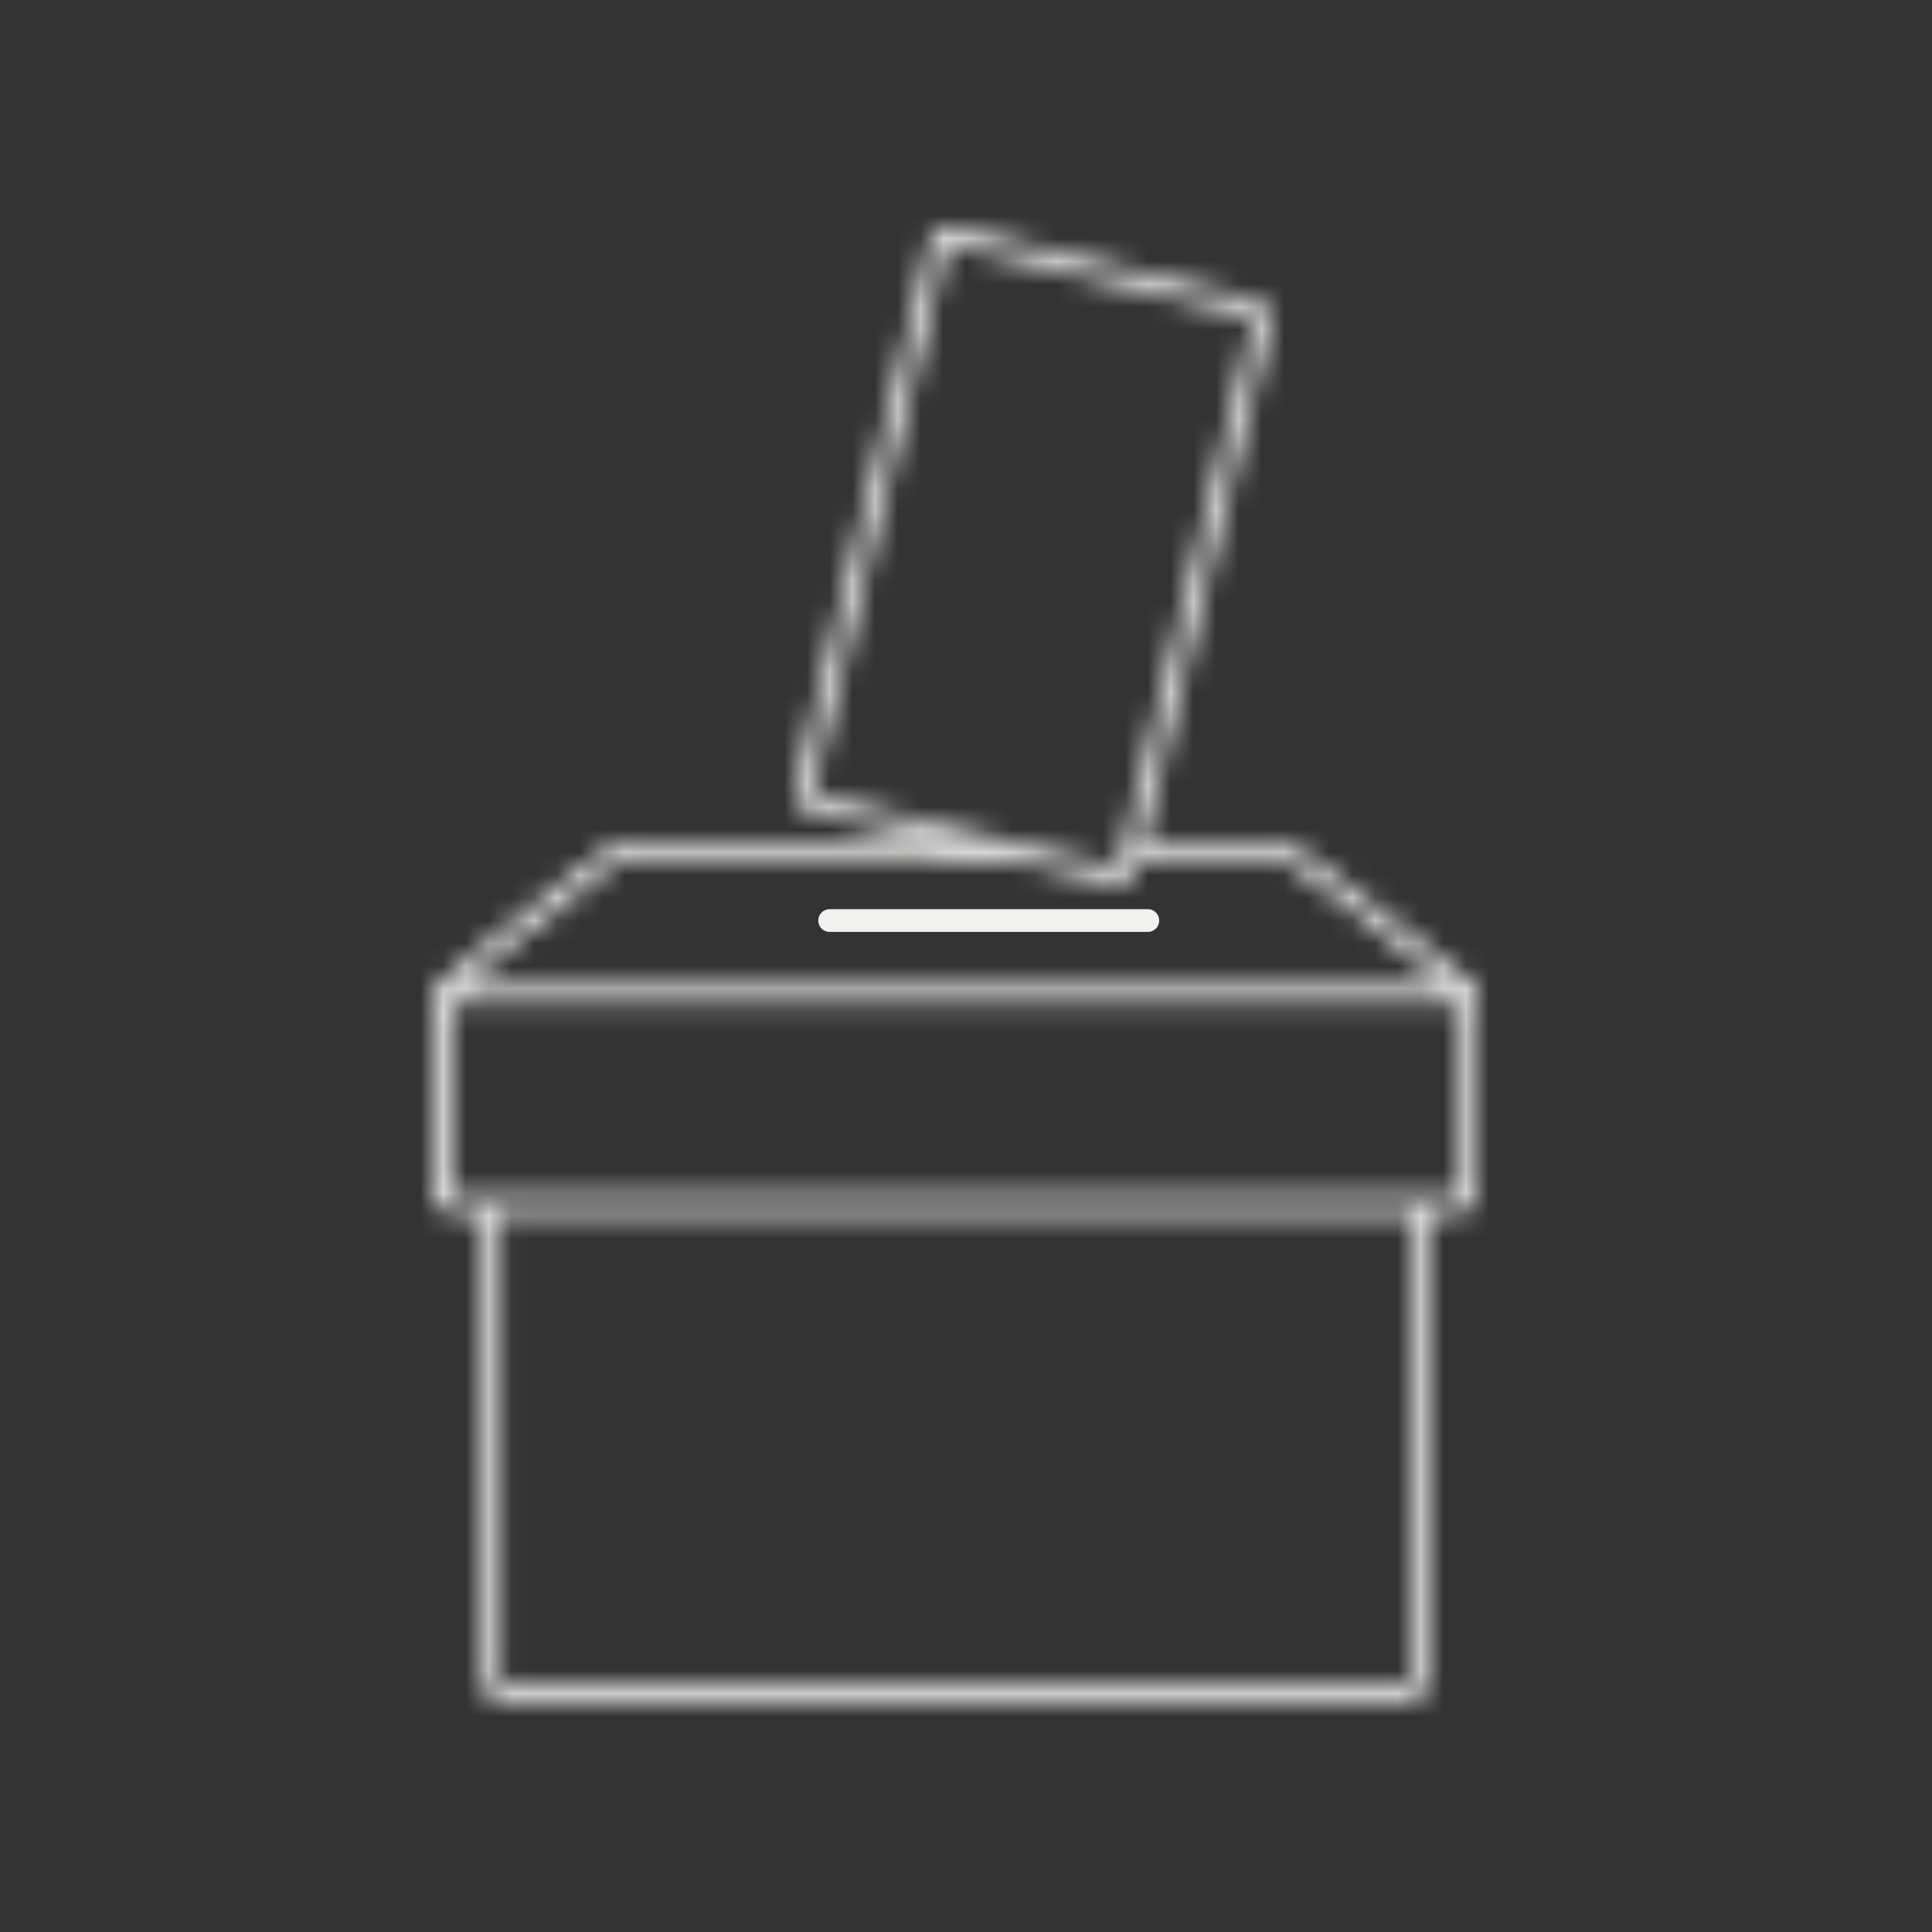 <svg width="85" height="85" viewBox="0 0 85 85" fill="none" xmlns="http://www.w3.org/2000/svg">
<rect x="0" y="0" width="85" height="85" fill="#333333" stroke="none"/>
<mask id="path-1-inside-1_8421_4053" fill="white">
<path fill-rule="evenodd" clip-rule="evenodd" d="M41.951 10.002C41.97 10.016 41.987 10.036 42.009 10.042C43.602 10.422 45.197 10.801 46.79 11.182C48.511 11.594 50.231 12.009 51.952 12.421C53.047 12.684 54.141 12.946 55.236 13.206C55.679 13.312 55.866 13.625 55.908 13.945C55.925 14.075 55.898 14.202 55.867 14.328C55.767 14.743 55.661 15.157 55.559 15.572C54.846 18.469 54.133 21.366 53.42 24.264C52.792 26.808 52.166 29.353 51.538 31.898C51.13 33.558 50.721 35.218 50.312 36.879C50.295 36.947 50.271 37.016 50.292 37.104C50.391 37.105 50.489 37.108 50.585 37.108H56.102C56.175 37.108 56.249 37.108 56.322 37.108C56.592 37.105 56.839 37.171 57.06 37.328C57.544 37.672 58.038 38.003 58.511 38.361C60.081 39.548 61.645 40.742 63.172 41.982C63.664 42.382 64.149 42.791 64.639 43.193C64.791 43.318 64.918 43.46 65 43.638V52.689C64.989 52.701 64.972 52.711 64.969 52.725C64.894 53.052 64.662 53.222 64.361 53.326C64.227 53.372 64.09 53.379 63.951 53.38C63.649 53.381 63.346 53.379 63.044 53.381C62.973 53.382 62.901 53.391 62.824 53.396C62.791 53.511 62.804 53.616 62.804 53.718C62.803 60.369 62.803 67.02 62.803 73.672C62.803 73.76 62.802 73.849 62.803 73.937C62.807 74.373 62.513 74.791 62.036 74.911C61.96 74.931 61.887 74.969 61.813 75H22.187C22.131 74.933 22.045 74.93 21.97 74.903C21.611 74.776 21.383 74.529 21.303 74.162C21.271 74.014 21.267 73.858 21.267 73.706C21.265 67.062 21.266 60.42 21.266 53.777C21.266 53.696 21.268 53.616 21.264 53.536C21.262 53.49 21.251 53.445 21.243 53.39C21.147 53.387 21.067 53.381 20.987 53.38C20.652 53.378 20.317 53.386 19.983 53.377C19.557 53.365 19.255 53.166 19.1 52.768C19.079 52.713 19.057 52.665 19 52.639V43.734C19.028 43.705 19.067 43.682 19.081 43.647C19.146 43.494 19.255 43.376 19.371 43.262C19.857 42.781 20.378 42.34 20.91 41.913C22.228 40.854 23.544 39.794 24.87 38.744C25.475 38.266 26.101 37.812 26.718 37.348C26.783 37.3 26.851 37.254 26.922 37.213C27.043 37.143 27.174 37.102 27.318 37.107C27.391 37.109 27.465 37.107 27.539 37.107H40.996H41.321C41.249 37.038 41.183 37.034 41.126 37.021C40.096 36.773 39.065 36.527 38.034 36.281C37.234 36.089 36.433 35.895 35.632 35.704C35.477 35.667 35.339 35.604 35.226 35.495C35.024 35.302 34.938 35.065 34.972 34.793C34.991 34.649 35.03 34.509 35.065 34.368C35.76 31.541 36.454 28.715 37.15 25.889C37.777 23.345 38.404 20.8 39.03 18.256C39.646 15.759 40.261 13.262 40.876 10.764C40.878 10.756 40.879 10.749 40.881 10.74C40.949 10.363 41.158 10.112 41.542 10.017C41.549 10.015 41.553 10.006 41.559 10C41.688 10.002 41.819 10.002 41.951 10.002ZM62.029 53.404C61.923 53.366 61.817 53.381 61.712 53.381C48.594 53.381 35.477 53.381 22.358 53.381C22.301 53.381 22.244 53.378 22.187 53.382C22.14 53.385 22.093 53.397 22.034 53.408C22.033 53.504 22.03 53.592 22.03 53.679C22.029 60.365 22.029 67.052 22.029 73.739C22.029 73.803 22.028 73.868 22.033 73.933C22.045 74.1 22.102 74.168 22.267 74.188C22.388 74.203 22.512 74.202 22.634 74.202C35.384 74.202 48.134 74.202 60.883 74.203C61.104 74.203 61.324 74.211 61.545 74.21C61.642 74.21 61.741 74.204 61.836 74.184C61.973 74.155 62.03 74.086 62.044 73.95C62.052 73.87 62.048 73.789 62.048 73.708V53.721C62.048 53.649 62.05 53.576 62.047 53.503C62.045 53.473 62.036 53.443 62.029 53.404ZM19.82 44.164C19.815 44.259 19.808 44.331 19.808 44.402C19.808 47.015 19.808 49.629 19.808 52.242C19.808 52.314 19.811 52.387 19.822 52.459C19.839 52.578 19.893 52.626 20.017 52.634C20.107 52.64 20.197 52.637 20.286 52.637H63.245C63.457 52.637 63.67 52.644 63.882 52.642C63.963 52.642 64.046 52.636 64.124 52.619C64.222 52.597 64.257 52.547 64.263 52.447C64.267 52.382 64.264 52.317 64.264 52.253V48.719C64.264 47.292 64.265 45.864 64.264 44.437C64.264 44.35 64.28 44.261 64.244 44.175C64.216 44.165 64.194 44.151 64.172 44.151C49.436 44.149 34.7 44.148 19.964 44.147C19.924 44.147 19.884 44.156 19.82 44.164ZM55.142 13.97C55.072 13.95 55.019 13.931 54.965 13.918C53.158 13.484 51.35 13.049 49.543 12.615C47.696 12.172 45.849 11.73 44.002 11.287C43.296 11.118 42.591 10.947 41.886 10.779C41.679 10.73 41.664 10.741 41.616 10.938C41.514 11.353 41.413 11.769 41.312 12.183C40.713 14.611 40.115 17.037 39.517 19.465C38.939 21.814 38.361 24.162 37.783 26.512C37.22 28.798 36.657 31.084 36.094 33.37C35.976 33.848 35.856 34.325 35.741 34.803C35.713 34.915 35.735 34.947 35.843 34.981C35.882 34.993 35.921 35.006 35.961 35.016C37.19 35.309 38.419 35.603 39.648 35.897C41.503 36.342 43.357 36.788 45.212 37.233C46.48 37.537 47.75 37.84 49.018 38.142C49.071 38.155 49.126 38.158 49.178 38.166C49.199 38.135 49.22 38.117 49.224 38.095C51.197 30.094 53.169 22.093 55.141 14.092C55.148 14.061 55.142 14.027 55.142 13.97ZM20.387 43.349C20.394 43.364 20.401 43.38 20.407 43.395C34.796 43.395 49.185 43.395 63.576 43.394C63.596 43.394 63.617 43.382 63.658 43.369C63.621 43.33 63.596 43.301 63.568 43.277C63.443 43.172 63.318 43.069 63.193 42.965C61.703 41.743 60.18 40.564 58.643 39.4C58.02 38.929 57.379 38.484 56.749 38.023C56.593 37.909 56.43 37.852 56.23 37.858C55.796 37.872 55.363 37.862 54.93 37.862C53.41 37.862 51.89 37.862 50.37 37.863C50.273 37.863 50.175 37.849 50.07 37.888C50.03 38.035 49.998 38.183 49.951 38.328C49.84 38.678 49.557 38.895 49.19 38.904C49.068 38.907 48.945 38.893 48.826 38.864C47.541 38.559 46.258 38.251 44.974 37.941C44.759 37.888 44.543 37.861 44.32 37.861C38.763 37.863 33.206 37.862 27.649 37.862C27.6 37.862 27.551 37.866 27.502 37.862C27.374 37.852 27.264 37.887 27.16 37.965C26.932 38.135 26.695 38.294 26.468 38.464C25.076 39.509 23.717 40.595 22.37 41.695C21.816 42.148 21.264 42.602 20.712 43.058C20.601 43.152 20.497 43.252 20.388 43.349L20.387 43.349Z"/>
</mask>
<path fill-rule="evenodd" clip-rule="evenodd" d="M41.951 10.002C41.97 10.016 41.987 10.036 42.009 10.042C43.602 10.422 45.197 10.801 46.79 11.182C48.511 11.594 50.231 12.009 51.952 12.421C53.047 12.684 54.141 12.946 55.236 13.206C55.679 13.312 55.866 13.625 55.908 13.945C55.925 14.075 55.898 14.202 55.867 14.328C55.767 14.743 55.661 15.157 55.559 15.572C54.846 18.469 54.133 21.366 53.42 24.264C52.792 26.808 52.166 29.353 51.538 31.898C51.13 33.558 50.721 35.218 50.312 36.879C50.295 36.947 50.271 37.016 50.292 37.104C50.391 37.105 50.489 37.108 50.585 37.108H56.102C56.175 37.108 56.249 37.108 56.322 37.108C56.592 37.105 56.839 37.171 57.06 37.328C57.544 37.672 58.038 38.003 58.511 38.361C60.081 39.548 61.645 40.742 63.172 41.982C63.664 42.382 64.149 42.791 64.639 43.193C64.791 43.318 64.918 43.46 65 43.638V52.689C64.989 52.701 64.972 52.711 64.969 52.725C64.894 53.052 64.662 53.222 64.361 53.326C64.227 53.372 64.09 53.379 63.951 53.38C63.649 53.381 63.346 53.379 63.044 53.381C62.973 53.382 62.901 53.391 62.824 53.396C62.791 53.511 62.804 53.616 62.804 53.718C62.803 60.369 62.803 67.02 62.803 73.672C62.803 73.76 62.802 73.849 62.803 73.937C62.807 74.373 62.513 74.791 62.036 74.911C61.96 74.931 61.887 74.969 61.813 75H22.187C22.131 74.933 22.045 74.93 21.97 74.903C21.611 74.776 21.383 74.529 21.303 74.162C21.271 74.014 21.267 73.858 21.267 73.706C21.265 67.062 21.266 60.42 21.266 53.777C21.266 53.696 21.268 53.616 21.264 53.536C21.262 53.49 21.251 53.445 21.243 53.39C21.147 53.387 21.067 53.381 20.987 53.38C20.652 53.378 20.317 53.386 19.983 53.377C19.557 53.365 19.255 53.166 19.1 52.768C19.079 52.713 19.057 52.665 19 52.639V43.734C19.028 43.705 19.067 43.682 19.081 43.647C19.146 43.494 19.255 43.376 19.371 43.262C19.857 42.781 20.378 42.34 20.91 41.913C22.228 40.854 23.544 39.794 24.87 38.744C25.475 38.266 26.101 37.812 26.718 37.348C26.783 37.3 26.851 37.254 26.922 37.213C27.043 37.143 27.174 37.102 27.318 37.107C27.391 37.109 27.465 37.107 27.539 37.107H40.996H41.321C41.249 37.038 41.183 37.034 41.126 37.021C40.096 36.773 39.065 36.527 38.034 36.281C37.234 36.089 36.433 35.895 35.632 35.704C35.477 35.667 35.339 35.604 35.226 35.495C35.024 35.302 34.938 35.065 34.972 34.793C34.991 34.649 35.03 34.509 35.065 34.368C35.76 31.541 36.454 28.715 37.15 25.889C37.777 23.345 38.404 20.8 39.03 18.256C39.646 15.759 40.261 13.262 40.876 10.764C40.878 10.756 40.879 10.749 40.881 10.74C40.949 10.363 41.158 10.112 41.542 10.017C41.549 10.015 41.553 10.006 41.559 10C41.688 10.002 41.819 10.002 41.951 10.002ZM62.029 53.404C61.923 53.366 61.817 53.381 61.712 53.381C48.594 53.381 35.477 53.381 22.358 53.381C22.301 53.381 22.244 53.378 22.187 53.382C22.14 53.385 22.093 53.397 22.034 53.408C22.033 53.504 22.03 53.592 22.03 53.679C22.029 60.365 22.029 67.052 22.029 73.739C22.029 73.803 22.028 73.868 22.033 73.933C22.045 74.1 22.102 74.168 22.267 74.188C22.388 74.203 22.512 74.202 22.634 74.202C35.384 74.202 48.134 74.202 60.883 74.203C61.104 74.203 61.324 74.211 61.545 74.21C61.642 74.21 61.741 74.204 61.836 74.184C61.973 74.155 62.03 74.086 62.044 73.95C62.052 73.87 62.048 73.789 62.048 73.708V53.721C62.048 53.649 62.05 53.576 62.047 53.503C62.045 53.473 62.036 53.443 62.029 53.404ZM19.82 44.164C19.815 44.259 19.808 44.331 19.808 44.402C19.808 47.015 19.808 49.629 19.808 52.242C19.808 52.314 19.811 52.387 19.822 52.459C19.839 52.578 19.893 52.626 20.017 52.634C20.107 52.64 20.197 52.637 20.286 52.637H63.245C63.457 52.637 63.67 52.644 63.882 52.642C63.963 52.642 64.046 52.636 64.124 52.619C64.222 52.597 64.257 52.547 64.263 52.447C64.267 52.382 64.264 52.317 64.264 52.253V48.719C64.264 47.292 64.265 45.864 64.264 44.437C64.264 44.35 64.28 44.261 64.244 44.175C64.216 44.165 64.194 44.151 64.172 44.151C49.436 44.149 34.7 44.148 19.964 44.147C19.924 44.147 19.884 44.156 19.82 44.164ZM55.142 13.97C55.072 13.95 55.019 13.931 54.965 13.918C53.158 13.484 51.35 13.049 49.543 12.615C47.696 12.172 45.849 11.73 44.002 11.287C43.296 11.118 42.591 10.947 41.886 10.779C41.679 10.73 41.664 10.741 41.616 10.938C41.514 11.353 41.413 11.769 41.312 12.183C40.713 14.611 40.115 17.037 39.517 19.465C38.939 21.814 38.361 24.162 37.783 26.512C37.22 28.798 36.657 31.084 36.094 33.37C35.976 33.848 35.856 34.325 35.741 34.803C35.713 34.915 35.735 34.947 35.843 34.981C35.882 34.993 35.921 35.006 35.961 35.016C37.19 35.309 38.419 35.603 39.648 35.897C41.503 36.342 43.357 36.788 45.212 37.233C46.48 37.537 47.75 37.84 49.018 38.142C49.071 38.155 49.126 38.158 49.178 38.166C49.199 38.135 49.22 38.117 49.224 38.095C51.197 30.094 53.169 22.093 55.141 14.092C55.148 14.061 55.142 14.027 55.142 13.97ZM20.387 43.349C20.394 43.364 20.401 43.38 20.407 43.395C34.796 43.395 49.185 43.395 63.576 43.394C63.596 43.394 63.617 43.382 63.658 43.369C63.621 43.33 63.596 43.301 63.568 43.277C63.443 43.172 63.318 43.069 63.193 42.965C61.703 41.743 60.18 40.564 58.643 39.4C58.02 38.929 57.379 38.484 56.749 38.023C56.593 37.909 56.43 37.852 56.23 37.858C55.796 37.872 55.363 37.862 54.93 37.862C53.41 37.862 51.89 37.862 50.37 37.863C50.273 37.863 50.175 37.849 50.07 37.888C50.03 38.035 49.998 38.183 49.951 38.328C49.84 38.678 49.557 38.895 49.19 38.904C49.068 38.907 48.945 38.893 48.826 38.864C47.541 38.559 46.258 38.251 44.974 37.941C44.759 37.888 44.543 37.861 44.32 37.861C38.763 37.863 33.206 37.862 27.649 37.862C27.6 37.862 27.551 37.866 27.502 37.862C27.374 37.852 27.264 37.887 27.16 37.965C26.932 38.135 26.695 38.294 26.468 38.464C25.076 39.509 23.717 40.595 22.37 41.695C21.816 42.148 21.264 42.602 20.712 43.058C20.601 43.152 20.497 43.252 20.388 43.349L20.387 43.349Z" fill="#F1F2F0" stroke="#F1F2F0" stroke-width="3" mask="url(#path-1-inside-1_8421_4053)"/>
<line x1="36.5" y1="40.5" x2="50.5" y2="40.5" stroke="#F1F2F0" stroke-linecap="round"/>
</svg>
